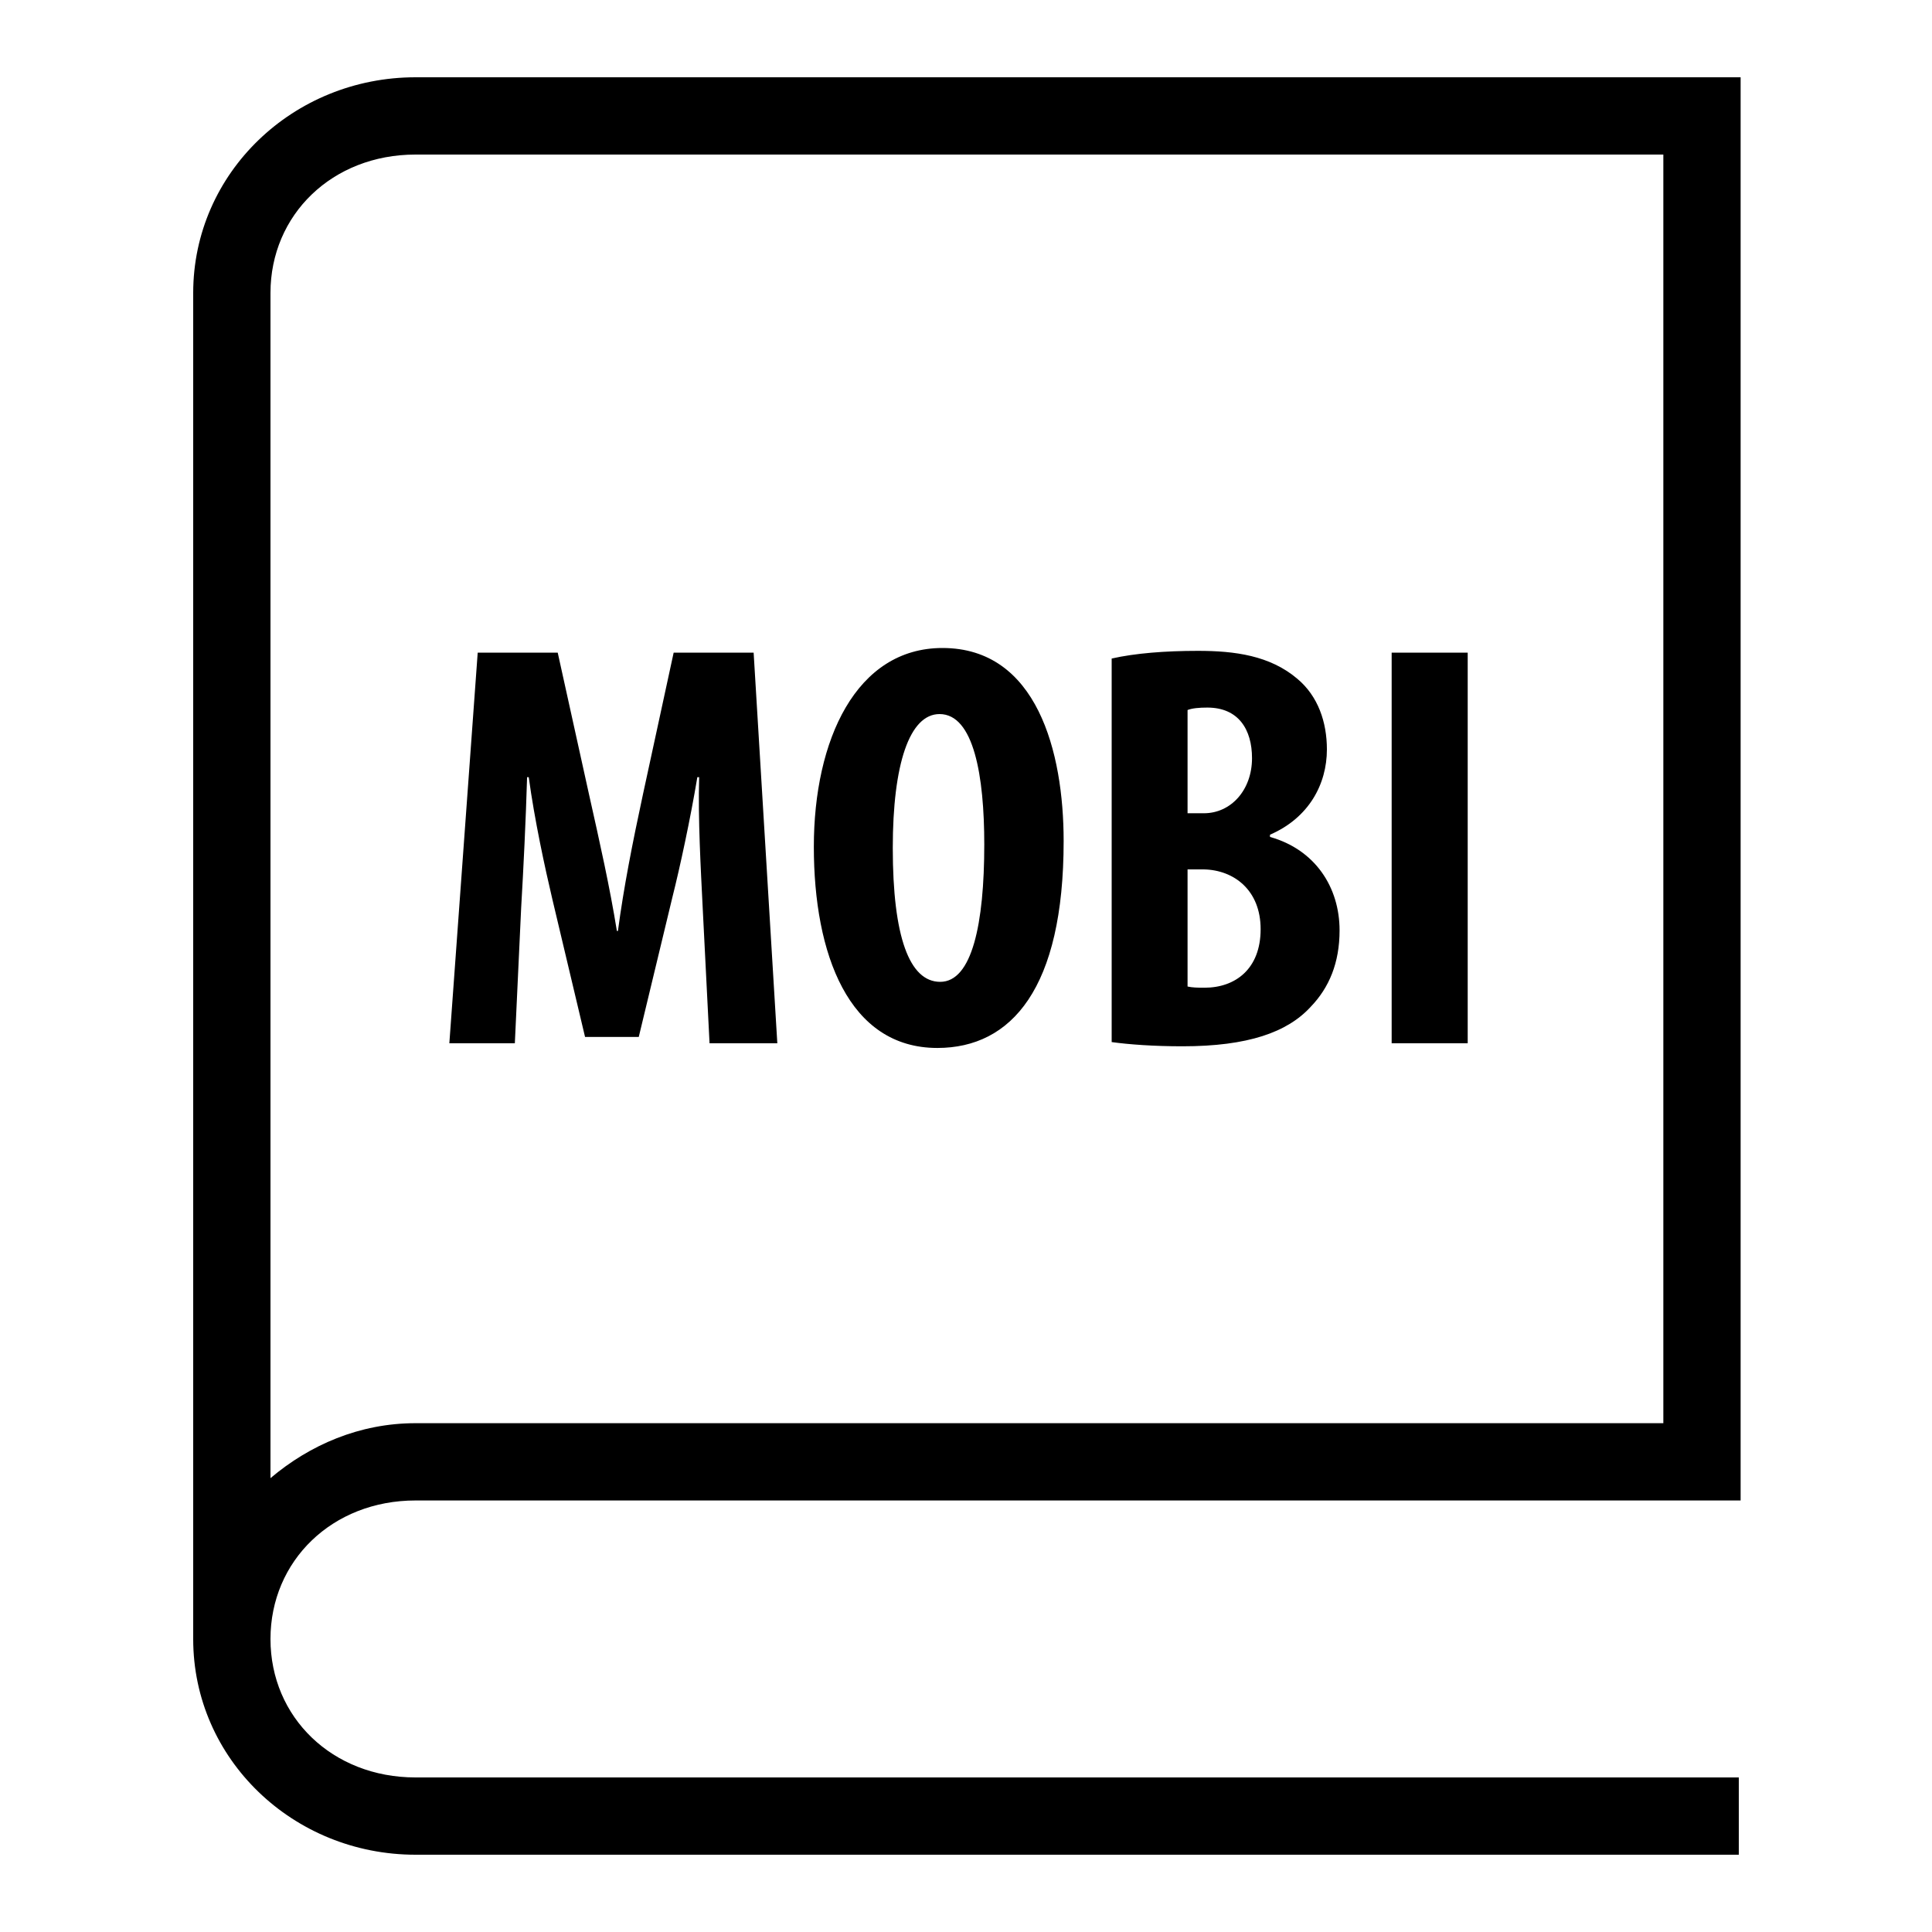 <svg id="img" xmlns="http://www.w3.org/2000/svg"  viewBox="0 0 50 50" width="50px" height="50px"><path d="M 10.754 2 C 7.59 2 5 4.473 5 7.582 L 5 42.418 C 5 45.527 7.59 48 10.754 48 L 45 48 L 45 46 L 10.754 46 C 8.598 46 7 44.441 7 42.418 C 7 40.395 8.598 38.832 10.754 38.832 L 45.047 38.832 L 45.047 2 Z M 10.754 4 L 43.047 4 L 43.047 36.832 L 10.754 36.832 C 9.305 36.832 8.016 37.395 7 38.254 L 7 7.582 C 7 5.559 8.598 4 10.754 4 Z M 24.391 16.77 C 22.156 16.77 21.062 19.152 21.062 21.914 C 21.062 24.688 21.961 27.121 24.258 27.121 C 26.18 27.121 27.527 25.574 27.527 21.766 C 27.527 19.457 26.836 16.77 24.391 16.77 Z M 31.008 16.844 C 30.152 16.844 29.371 16.906 28.77 17.043 L 28.77 26.969 C 29.223 27.031 29.852 27.078 30.602 27.078 C 32.297 27.078 33.316 26.715 33.918 26.059 C 34.398 25.562 34.668 24.918 34.668 24.078 C 34.668 22.965 34.039 21.988 32.867 21.66 L 32.867 21.602 C 33.871 21.168 34.34 20.297 34.34 19.395 C 34.34 18.691 34.113 18.016 33.574 17.566 C 32.867 16.965 31.953 16.844 31.008 16.844 Z M 12.363 16.891 L 11.629 27 L 13.324 27 L 13.488 23.488 C 13.547 22.484 13.609 21.211 13.641 20.113 L 13.684 20.113 C 13.832 21.211 14.105 22.469 14.297 23.281 L 15.141 26.836 L 16.531 26.836 L 17.402 23.219 C 17.598 22.441 17.867 21.195 18.047 20.113 L 18.094 20.113 C 18.062 21.195 18.137 22.5 18.184 23.461 L 18.363 27 L 20.117 27 L 19.504 16.891 L 17.434 16.891 L 16.641 20.551 C 16.367 21.824 16.141 22.969 15.992 24.094 L 15.965 24.094 C 15.781 22.953 15.527 21.824 15.242 20.551 L 14.434 16.891 Z M 36.016 16.891 L 36.016 27 L 37.984 27 L 37.984 16.891 Z M 31.246 18.312 C 32.055 18.312 32.402 18.883 32.402 19.621 C 32.402 20.445 31.859 21.047 31.156 21.047 L 30.734 21.047 L 30.734 18.375 C 30.855 18.328 31.035 18.312 31.246 18.312 Z M 24.316 18.48 C 25.203 18.48 25.473 20.086 25.473 21.855 C 25.473 23.91 25.156 25.41 24.332 25.41 C 23.535 25.41 23.105 24.242 23.105 21.945 C 23.105 19.77 23.539 18.48 24.316 18.48 Z M 30.734 22.5 L 31.156 22.5 C 31.938 22.516 32.625 23.039 32.625 24.047 C 32.625 25.078 31.969 25.562 31.172 25.562 C 30.992 25.562 30.855 25.559 30.734 25.531 Z"/></svg>